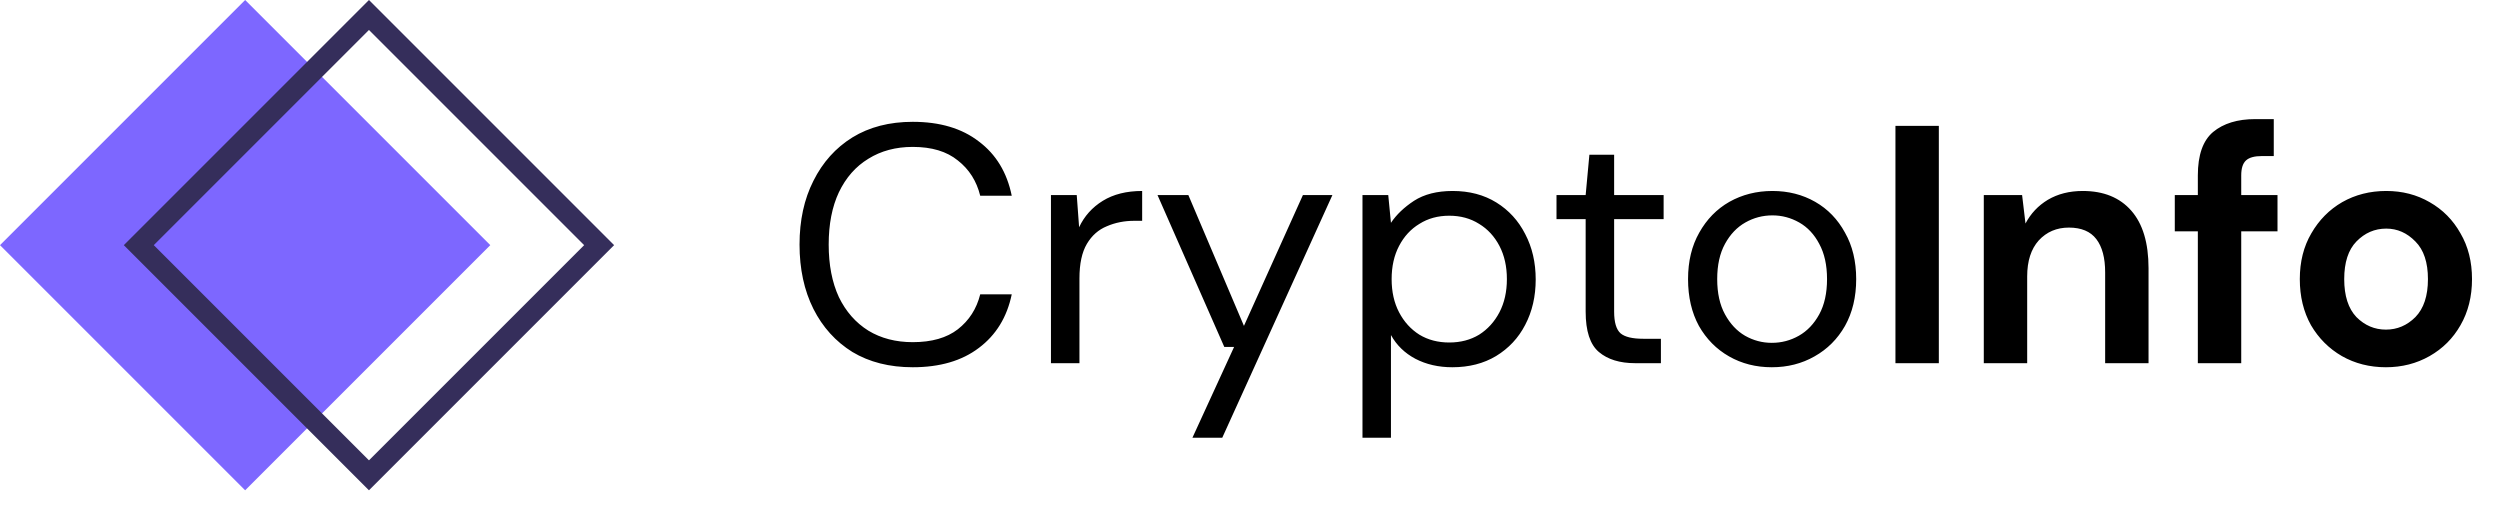 <svg width="118" height="24" viewBox="0 0 118 24" fill="none" xmlns="http://www.w3.org/2000/svg">
<rect x="11.571" width="16.364" height="16.364" transform="rotate(45 11.571 0)" fill="#7D67FF"/>
<rect x="17.415" y="0.707" width="15.364" height="15.364" transform="rotate(45 17.415 0.707)" stroke="#352E5B"/>
<path d="M43.082 17.334C41.983 17.334 41.034 17.094 40.234 16.614C39.444 16.123 38.831 15.446 38.394 14.582C37.956 13.707 37.738 12.694 37.738 11.542C37.738 10.401 37.956 9.398 38.394 8.534C38.831 7.659 39.444 6.977 40.234 6.486C41.034 5.995 41.983 5.75 43.082 5.75C44.362 5.75 45.402 6.059 46.202 6.678C47.013 7.286 47.53 8.139 47.754 9.238H46.266C46.095 8.545 45.743 7.99 45.21 7.574C44.687 7.147 43.978 6.934 43.082 6.934C42.282 6.934 41.583 7.121 40.986 7.494C40.389 7.857 39.925 8.385 39.594 9.078C39.274 9.761 39.114 10.582 39.114 11.542C39.114 12.502 39.274 13.329 39.594 14.022C39.925 14.705 40.389 15.233 40.986 15.606C41.583 15.969 42.282 16.15 43.082 16.15C43.978 16.15 44.687 15.947 45.21 15.542C45.743 15.126 46.095 14.577 46.266 13.894H47.754C47.53 14.971 47.013 15.814 46.202 16.422C45.402 17.03 44.362 17.334 43.082 17.334ZM49.605 17.142V9.206H50.822L50.934 10.726C51.179 10.203 51.552 9.787 52.053 9.478C52.555 9.169 53.173 9.014 53.91 9.014V10.422H53.541C53.072 10.422 52.64 10.507 52.245 10.678C51.851 10.838 51.536 11.115 51.301 11.51C51.067 11.905 50.95 12.449 50.95 13.142V17.142H49.605ZM56.282 20.662L58.25 16.374H57.786L54.634 9.206H56.09L58.714 15.382L61.498 9.206H62.89L57.69 20.662H56.282ZM64.309 20.662V9.206H65.525L65.653 10.518C65.909 10.134 66.271 9.787 66.741 9.478C67.221 9.169 67.829 9.014 68.565 9.014C69.354 9.014 70.042 9.195 70.629 9.558C71.215 9.921 71.669 10.417 71.989 11.046C72.319 11.675 72.485 12.39 72.485 13.19C72.485 13.99 72.319 14.705 71.989 15.334C71.669 15.953 71.21 16.443 70.613 16.806C70.026 17.158 69.338 17.334 68.549 17.334C67.898 17.334 67.317 17.201 66.805 16.934C66.303 16.667 65.919 16.294 65.653 15.814V20.662H64.309ZM68.405 16.166C68.938 16.166 69.407 16.043 69.813 15.798C70.218 15.542 70.538 15.19 70.773 14.742C71.007 14.294 71.125 13.771 71.125 13.174C71.125 12.577 71.007 12.054 70.773 11.606C70.538 11.158 70.218 10.811 69.813 10.566C69.407 10.31 68.938 10.182 68.405 10.182C67.871 10.182 67.402 10.31 66.997 10.566C66.591 10.811 66.271 11.158 66.037 11.606C65.802 12.054 65.685 12.577 65.685 13.174C65.685 13.771 65.802 14.294 66.037 14.742C66.271 15.19 66.591 15.542 66.997 15.798C67.402 16.043 67.871 16.166 68.405 16.166ZM77.179 17.142C76.454 17.142 75.883 16.966 75.467 16.614C75.051 16.262 74.843 15.627 74.843 14.71V10.342H73.467V9.206H74.843L75.019 7.302H76.187V9.206H78.523V10.342H76.187V14.71C76.187 15.211 76.288 15.553 76.491 15.734C76.694 15.905 77.051 15.99 77.563 15.99H78.395V17.142H77.179ZM83.628 17.334C82.881 17.334 82.209 17.163 81.612 16.822C81.014 16.481 80.54 16.001 80.188 15.382C79.846 14.753 79.676 14.017 79.676 13.174C79.676 12.331 79.852 11.601 80.204 10.982C80.556 10.353 81.03 9.867 81.628 9.526C82.236 9.185 82.913 9.014 83.66 9.014C84.406 9.014 85.078 9.185 85.676 9.526C86.273 9.867 86.742 10.353 87.084 10.982C87.436 11.601 87.612 12.331 87.612 13.174C87.612 14.017 87.436 14.753 87.084 15.382C86.732 16.001 86.252 16.481 85.644 16.822C85.046 17.163 84.374 17.334 83.628 17.334ZM83.628 16.182C84.086 16.182 84.513 16.07 84.908 15.846C85.302 15.622 85.622 15.286 85.868 14.838C86.113 14.39 86.236 13.835 86.236 13.174C86.236 12.513 86.113 11.958 85.868 11.51C85.633 11.062 85.318 10.726 84.924 10.502C84.529 10.278 84.108 10.166 83.66 10.166C83.201 10.166 82.774 10.278 82.38 10.502C81.985 10.726 81.665 11.062 81.42 11.51C81.174 11.958 81.052 12.513 81.052 13.174C81.052 13.835 81.174 14.39 81.42 14.838C81.665 15.286 81.98 15.622 82.364 15.846C82.758 16.07 83.18 16.182 83.628 16.182ZM89.465 17.142V5.942H91.513V17.142H89.465ZM93.635 17.142V9.206H95.443L95.603 10.55C95.849 10.081 96.201 9.707 96.659 9.43C97.129 9.153 97.678 9.014 98.307 9.014C99.288 9.014 100.051 9.323 100.595 9.942C101.139 10.561 101.411 11.467 101.411 12.662V17.142H99.363V12.854C99.363 12.171 99.225 11.649 98.947 11.286C98.67 10.923 98.238 10.742 97.651 10.742C97.075 10.742 96.6 10.945 96.227 11.35C95.865 11.755 95.683 12.321 95.683 13.046V17.142H93.635ZM103.738 17.142V10.918H102.65V9.206H103.738V8.278C103.738 7.318 103.978 6.635 104.458 6.23C104.948 5.825 105.61 5.622 106.442 5.622H107.322V7.366H106.762C106.41 7.366 106.159 7.435 106.01 7.574C105.86 7.713 105.786 7.947 105.786 8.278V9.206H107.498V10.918H105.786V17.142H103.738ZM112.615 17.334C111.847 17.334 111.154 17.158 110.535 16.806C109.927 16.454 109.442 15.969 109.079 15.35C108.727 14.721 108.551 13.995 108.551 13.174C108.551 12.353 108.732 11.633 109.095 11.014C109.458 10.385 109.943 9.894 110.551 9.542C111.17 9.19 111.863 9.014 112.631 9.014C113.388 9.014 114.071 9.19 114.679 9.542C115.298 9.894 115.783 10.385 116.135 11.014C116.498 11.633 116.679 12.353 116.679 13.174C116.679 13.995 116.498 14.721 116.135 15.35C115.783 15.969 115.298 16.454 114.679 16.806C114.06 17.158 113.372 17.334 112.615 17.334ZM112.615 15.558C113.148 15.558 113.612 15.361 114.007 14.966C114.402 14.561 114.599 13.963 114.599 13.174C114.599 12.385 114.402 11.793 114.007 11.398C113.612 10.993 113.154 10.79 112.631 10.79C112.087 10.79 111.618 10.993 111.223 11.398C110.839 11.793 110.647 12.385 110.647 13.174C110.647 13.963 110.839 14.561 111.223 14.966C111.618 15.361 112.082 15.558 112.615 15.558Z" fill="black"/>
</svg>
